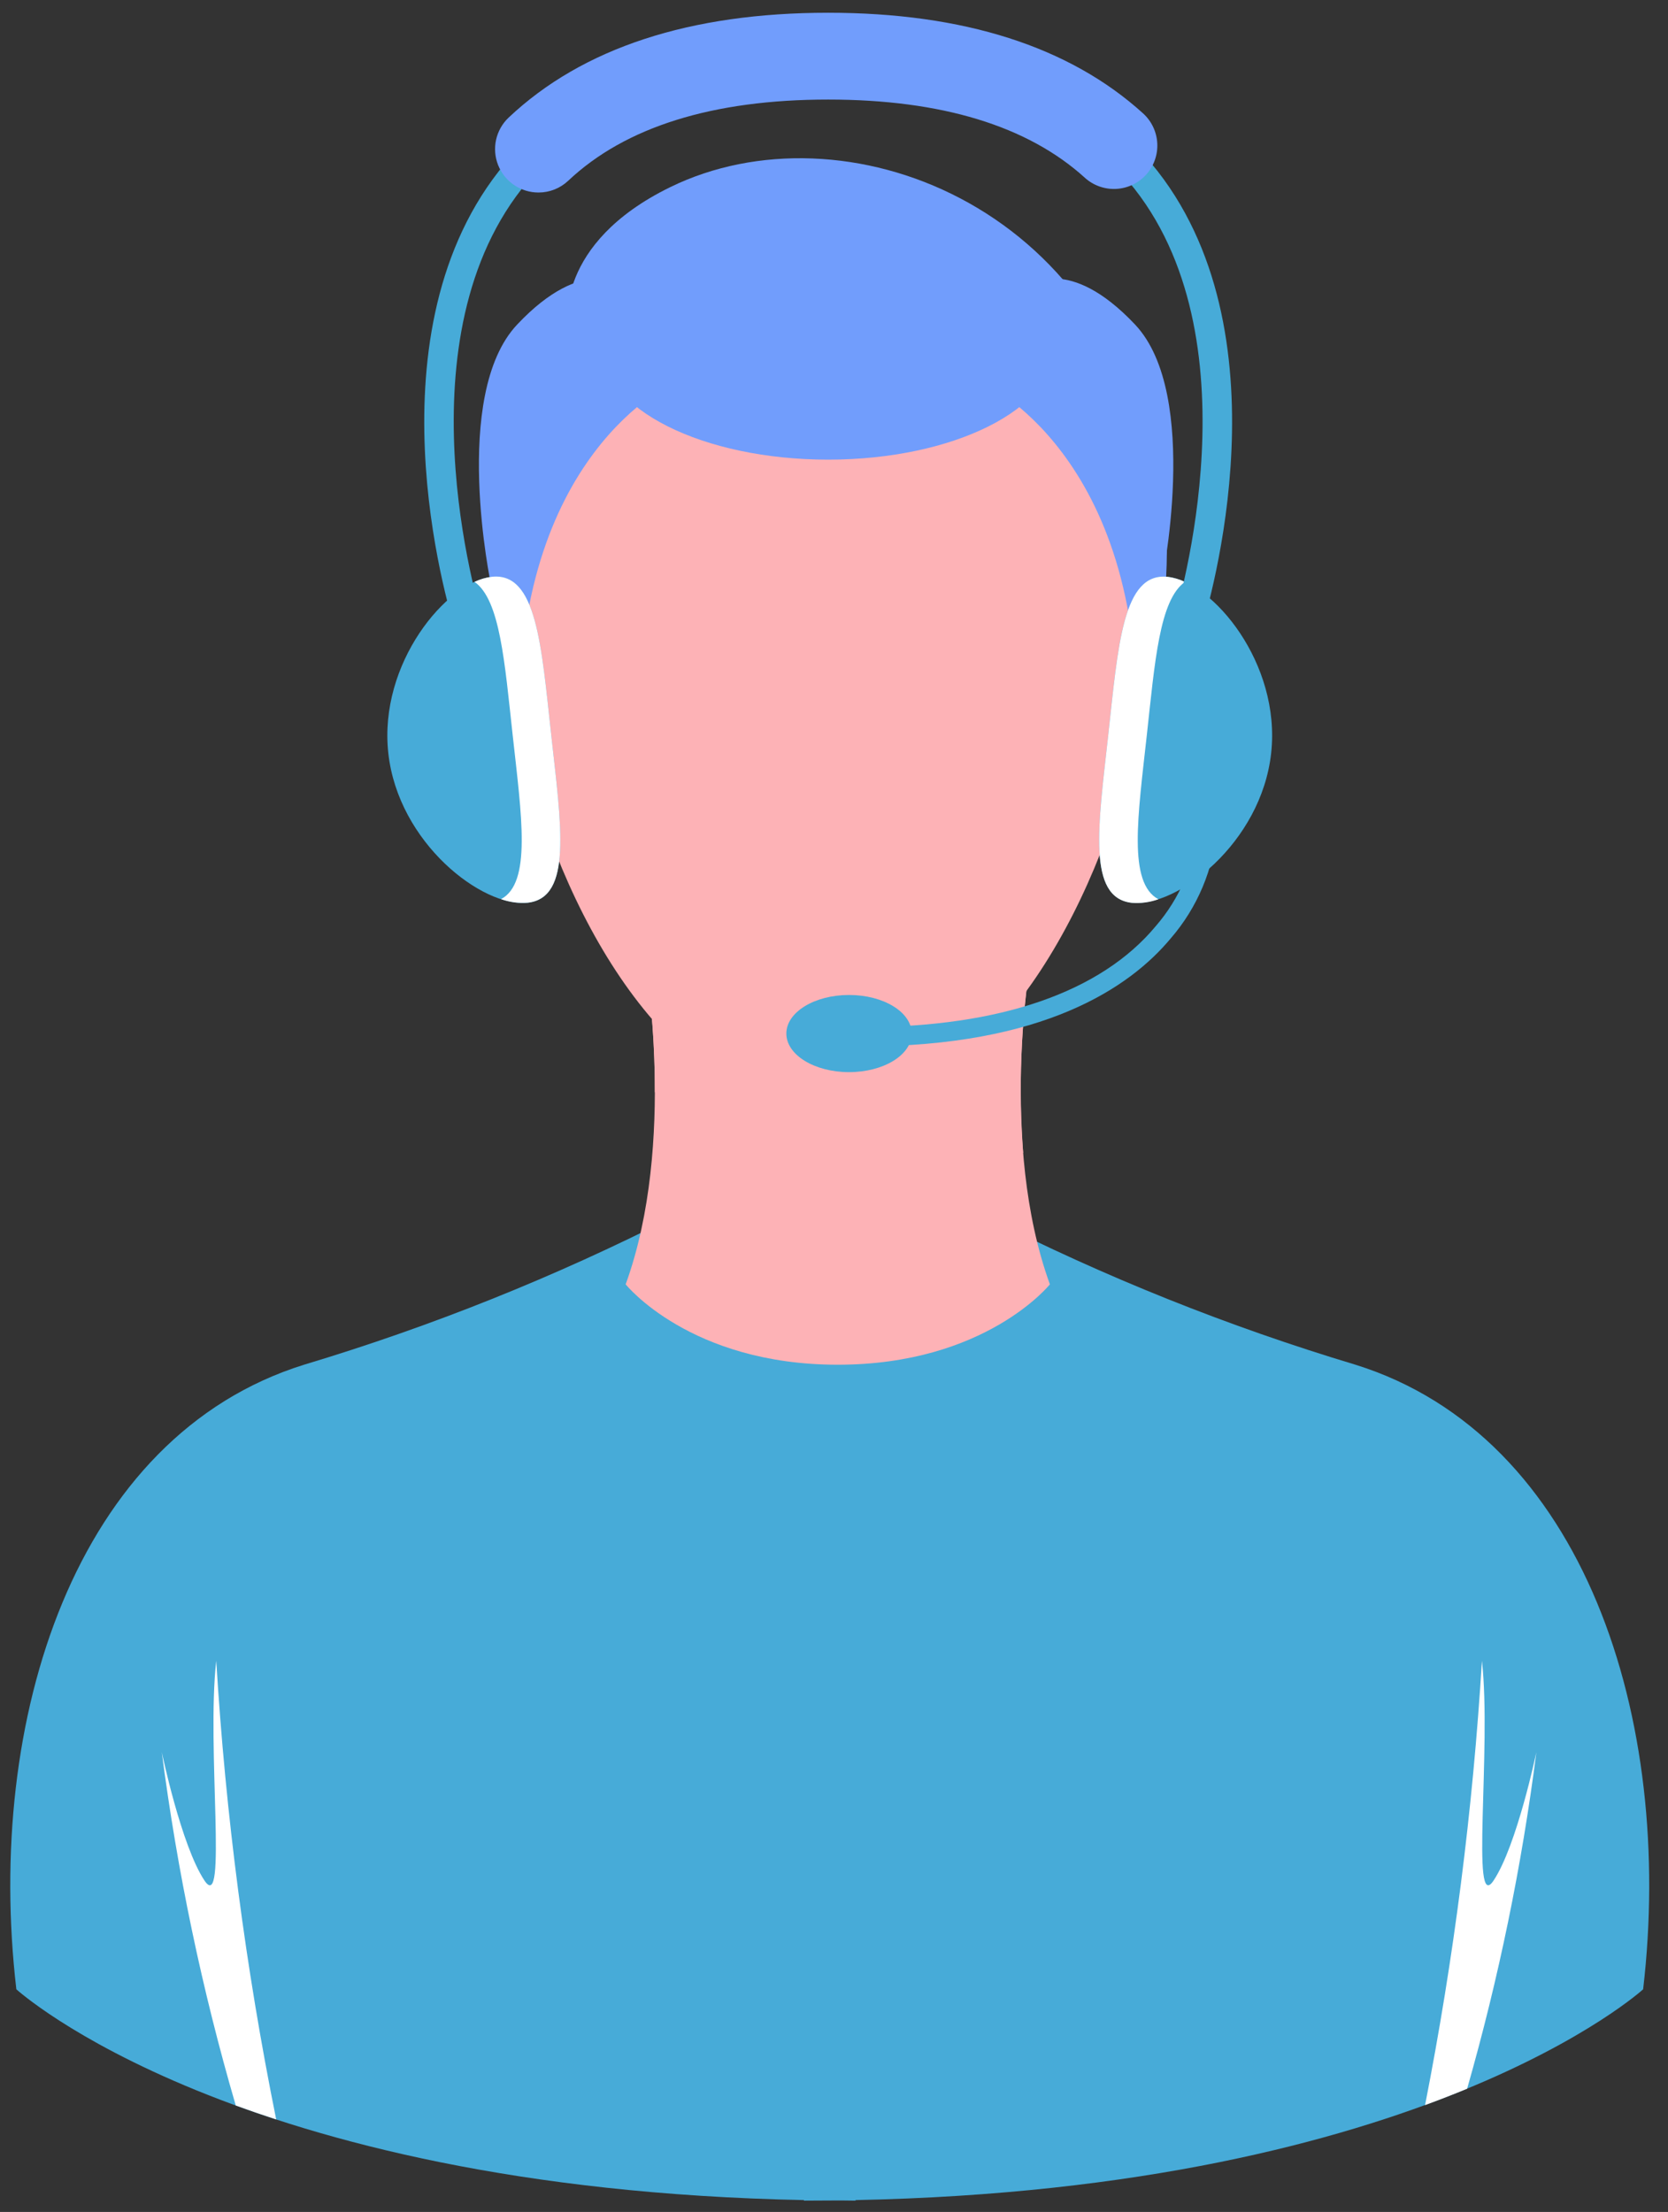 <svg width="86" height="114" viewBox="0 0 86 114" fill="none" xmlns="http://www.w3.org/2000/svg">
<rect x="0" y="0" width="86" height="114" fill="#333333" stroke="none"/>
<path d="M69.887 70.335C63.328 68.365 56.957 65.814 50.851 62.712L42.78 63.468L34.71 62.712C28.604 65.814 22.233 68.365 15.674 70.335C3.856 74.021 -0.779 88.62 0.843 102.524C0.843 102.524 12.085 112.796 41.45 113.388V113.416C41.898 113.416 42.341 113.414 42.78 113.409C43.219 113.405 43.662 113.407 44.111 113.416V113.388C73.476 112.796 84.718 102.524 84.718 102.524C86.34 88.62 81.7 74.021 69.887 70.335Z" fill="#47ABD8"/>
<path d="M53.137 49.456L43.195 48.462L33.252 49.456C33.252 49.456 34.909 58.901 32.258 66.192C32.258 66.192 35.572 70.335 43.195 70.335C50.818 70.335 54.131 66.192 54.131 66.192C51.48 58.9 53.137 49.456 53.137 49.456Z" fill="#FDB2B6"/>
<g style="mix-blend-mode:multiply">
<path d="M53.137 49.456L43.195 48.462L33.252 49.456C33.602 51.713 33.772 53.994 33.763 56.278C34.845 57.926 36.162 59.409 37.671 60.678C39.704 62.335 43.517 62.712 44.52 62.712C45.523 62.712 49.336 62.335 51.37 60.678C51.854 60.28 52.316 59.855 52.753 59.406C52.504 56.085 52.633 52.748 53.137 49.456Z" fill="#FDB2B6"/>
</g>
<path d="M42.7 13.084C32.633 13.084 26.046 21.244 26.046 31.311C26.046 38.861 29.751 49.744 35.846 54.711C37.88 56.367 41.693 56.745 42.696 56.745C43.699 56.745 47.511 56.367 49.545 54.711C55.645 49.742 59.345 38.859 59.345 31.311C59.351 21.244 52.764 13.084 42.7 13.084Z" fill="#FDB2B6"/>
<path d="M54.38 17.848C54.38 14.622 49.149 12.006 42.698 12.006C36.247 12.006 31.015 14.622 31.015 17.848C31.015 21.074 36.246 23.689 42.698 23.689C49.15 23.689 54.38 21.074 54.38 17.848Z" fill="#719DFC"/>
<path d="M34.744 19.712C34.744 19.712 26.406 23.372 26.784 37.76C25.539 34.031 25.034 30.096 25.298 26.174C25.671 19.339 32.824 14.726 32.824 14.726L34.744 19.712Z" fill="#719DFC"/>
<path d="M50.652 19.712C50.652 19.712 58.989 23.372 58.611 37.76C59.856 34.031 60.361 30.096 60.097 26.174C59.724 19.339 52.571 14.726 52.571 14.726L50.652 19.712Z" fill="#719DFC"/>
<path d="M29.277 16.729C29.277 16.729 28.592 12.559 34.556 9.645C43.456 5.295 57.246 10.515 59.41 24.695C59.41 24.695 44.64 14.119 29.277 16.729Z" fill="#719DFC"/>
<path d="M32.134 14.726C32.134 14.726 30.096 13.089 26.665 16.726C23.234 20.363 25.321 30.162 25.321 30.162C25.321 30.162 29.648 16.962 34.744 16.347C39.84 15.732 31.439 14.723 31.439 14.723" fill="#719DFC"/>
<path d="M53.053 14.726C53.053 14.726 55.092 13.089 58.522 16.726C61.952 20.363 59.866 30.162 59.866 30.162C59.866 30.162 55.539 16.962 50.444 16.347C45.349 15.732 53.749 14.723 53.749 14.723" fill="#719DFC"/>
<path d="M65.539 38.817C65.028 43.456 60.674 46.783 58.355 46.527C56.036 46.271 56.628 42.527 57.139 37.891C57.65 33.255 57.887 29.471 60.206 29.727C62.525 29.983 66.051 34.178 65.539 38.817Z" fill="#47ABD8"/>
<path d="M59.128 37.891C59.543 34.122 59.777 30.92 61.094 29.991C60.814 29.858 60.514 29.77 60.206 29.73C57.887 29.474 57.651 33.255 57.139 37.894C56.627 42.533 56.039 46.275 58.355 46.53C58.82 46.565 59.287 46.503 59.726 46.346C58.144 45.5 58.668 42.06 59.128 37.891Z" fill="white"/>
<path d="M20.021 38.817C20.533 43.456 24.886 46.783 27.206 46.527C29.526 46.271 28.933 42.527 28.421 37.891C27.909 33.255 27.674 29.471 25.354 29.727C23.034 29.983 19.51 34.178 20.021 38.817Z" fill="#47ABD8"/>
<path d="M28.421 37.891C27.91 33.252 27.674 29.471 25.354 29.727C25.046 29.767 24.747 29.855 24.467 29.988C25.784 30.92 26.018 34.122 26.433 37.888C26.892 42.057 27.416 45.499 25.833 46.34C26.272 46.496 26.739 46.559 27.204 46.524C29.526 46.272 28.933 42.53 28.421 37.891Z" fill="white"/>
<path d="M61.883 32.619L60.465 32.158C60.509 32.021 64.825 18.431 58.798 10.134C55.667 5.824 50.25 3.634 42.698 3.634C35.146 3.634 29.725 5.821 26.598 10.134C20.568 18.441 24.89 32.016 24.934 32.152L23.516 32.614C23.326 32.029 18.916 18.174 25.391 9.257C28.819 4.536 34.643 2.142 42.702 2.142C50.761 2.142 56.585 4.536 60.012 9.257C66.48 18.179 62.073 32.034 61.883 32.619Z" fill="#47ABD8"/>
<path d="M27.763 9.922C27.315 9.922 26.877 9.788 26.506 9.536C26.135 9.284 25.849 8.927 25.683 8.511C25.518 8.094 25.481 7.638 25.578 7.2C25.675 6.763 25.902 6.364 26.228 6.057C30.028 2.473 35.574 0.657 42.698 0.657C49.677 0.657 55.141 2.402 58.937 5.845C59.376 6.244 59.639 6.8 59.668 7.393C59.697 7.986 59.489 8.565 59.091 9.005C58.692 9.444 58.135 9.707 57.543 9.736C56.95 9.765 56.37 9.558 55.931 9.159C52.983 6.486 48.531 5.131 42.698 5.131C36.752 5.131 32.243 6.538 29.298 9.314C28.883 9.706 28.334 9.924 27.763 9.922Z" fill="#719DFC"/>
<path d="M44.52 53.93V52.936C51.549 52.936 56.76 51.136 59.59 47.73C60.825 46.306 61.582 44.531 61.754 42.654L62.748 42.67C62.579 44.776 61.74 46.774 60.355 48.37C58.246 50.9 53.786 53.93 44.52 53.93Z" fill="#47ABD8"/>
<path d="M47.006 53.267C47.006 54.367 45.559 55.256 43.775 55.256C41.991 55.256 40.543 54.365 40.543 53.267C40.543 52.169 41.99 51.279 43.775 51.279C45.56 51.279 47.006 52.169 47.006 53.267Z" fill="#47ABD8"/>
<path d="M77.007 96.919C75.807 98.719 76.907 90.103 76.407 85.592C75.938 93.282 74.958 100.932 73.475 108.492C74.24 108.211 74.961 107.929 75.643 107.648C77.268 101.965 78.462 96.168 79.213 90.306C79.213 90.306 78.21 95.114 77.007 96.919ZM10.542 96.919C9.342 95.114 8.342 90.303 8.342 90.303C9.14 96.463 10.415 102.55 12.156 108.512C12.819 108.754 13.513 108.994 14.24 109.231C12.664 101.432 11.631 93.534 11.149 85.592C10.643 90.1 11.745 98.723 10.542 96.919Z" fill="white"/>
</svg>
